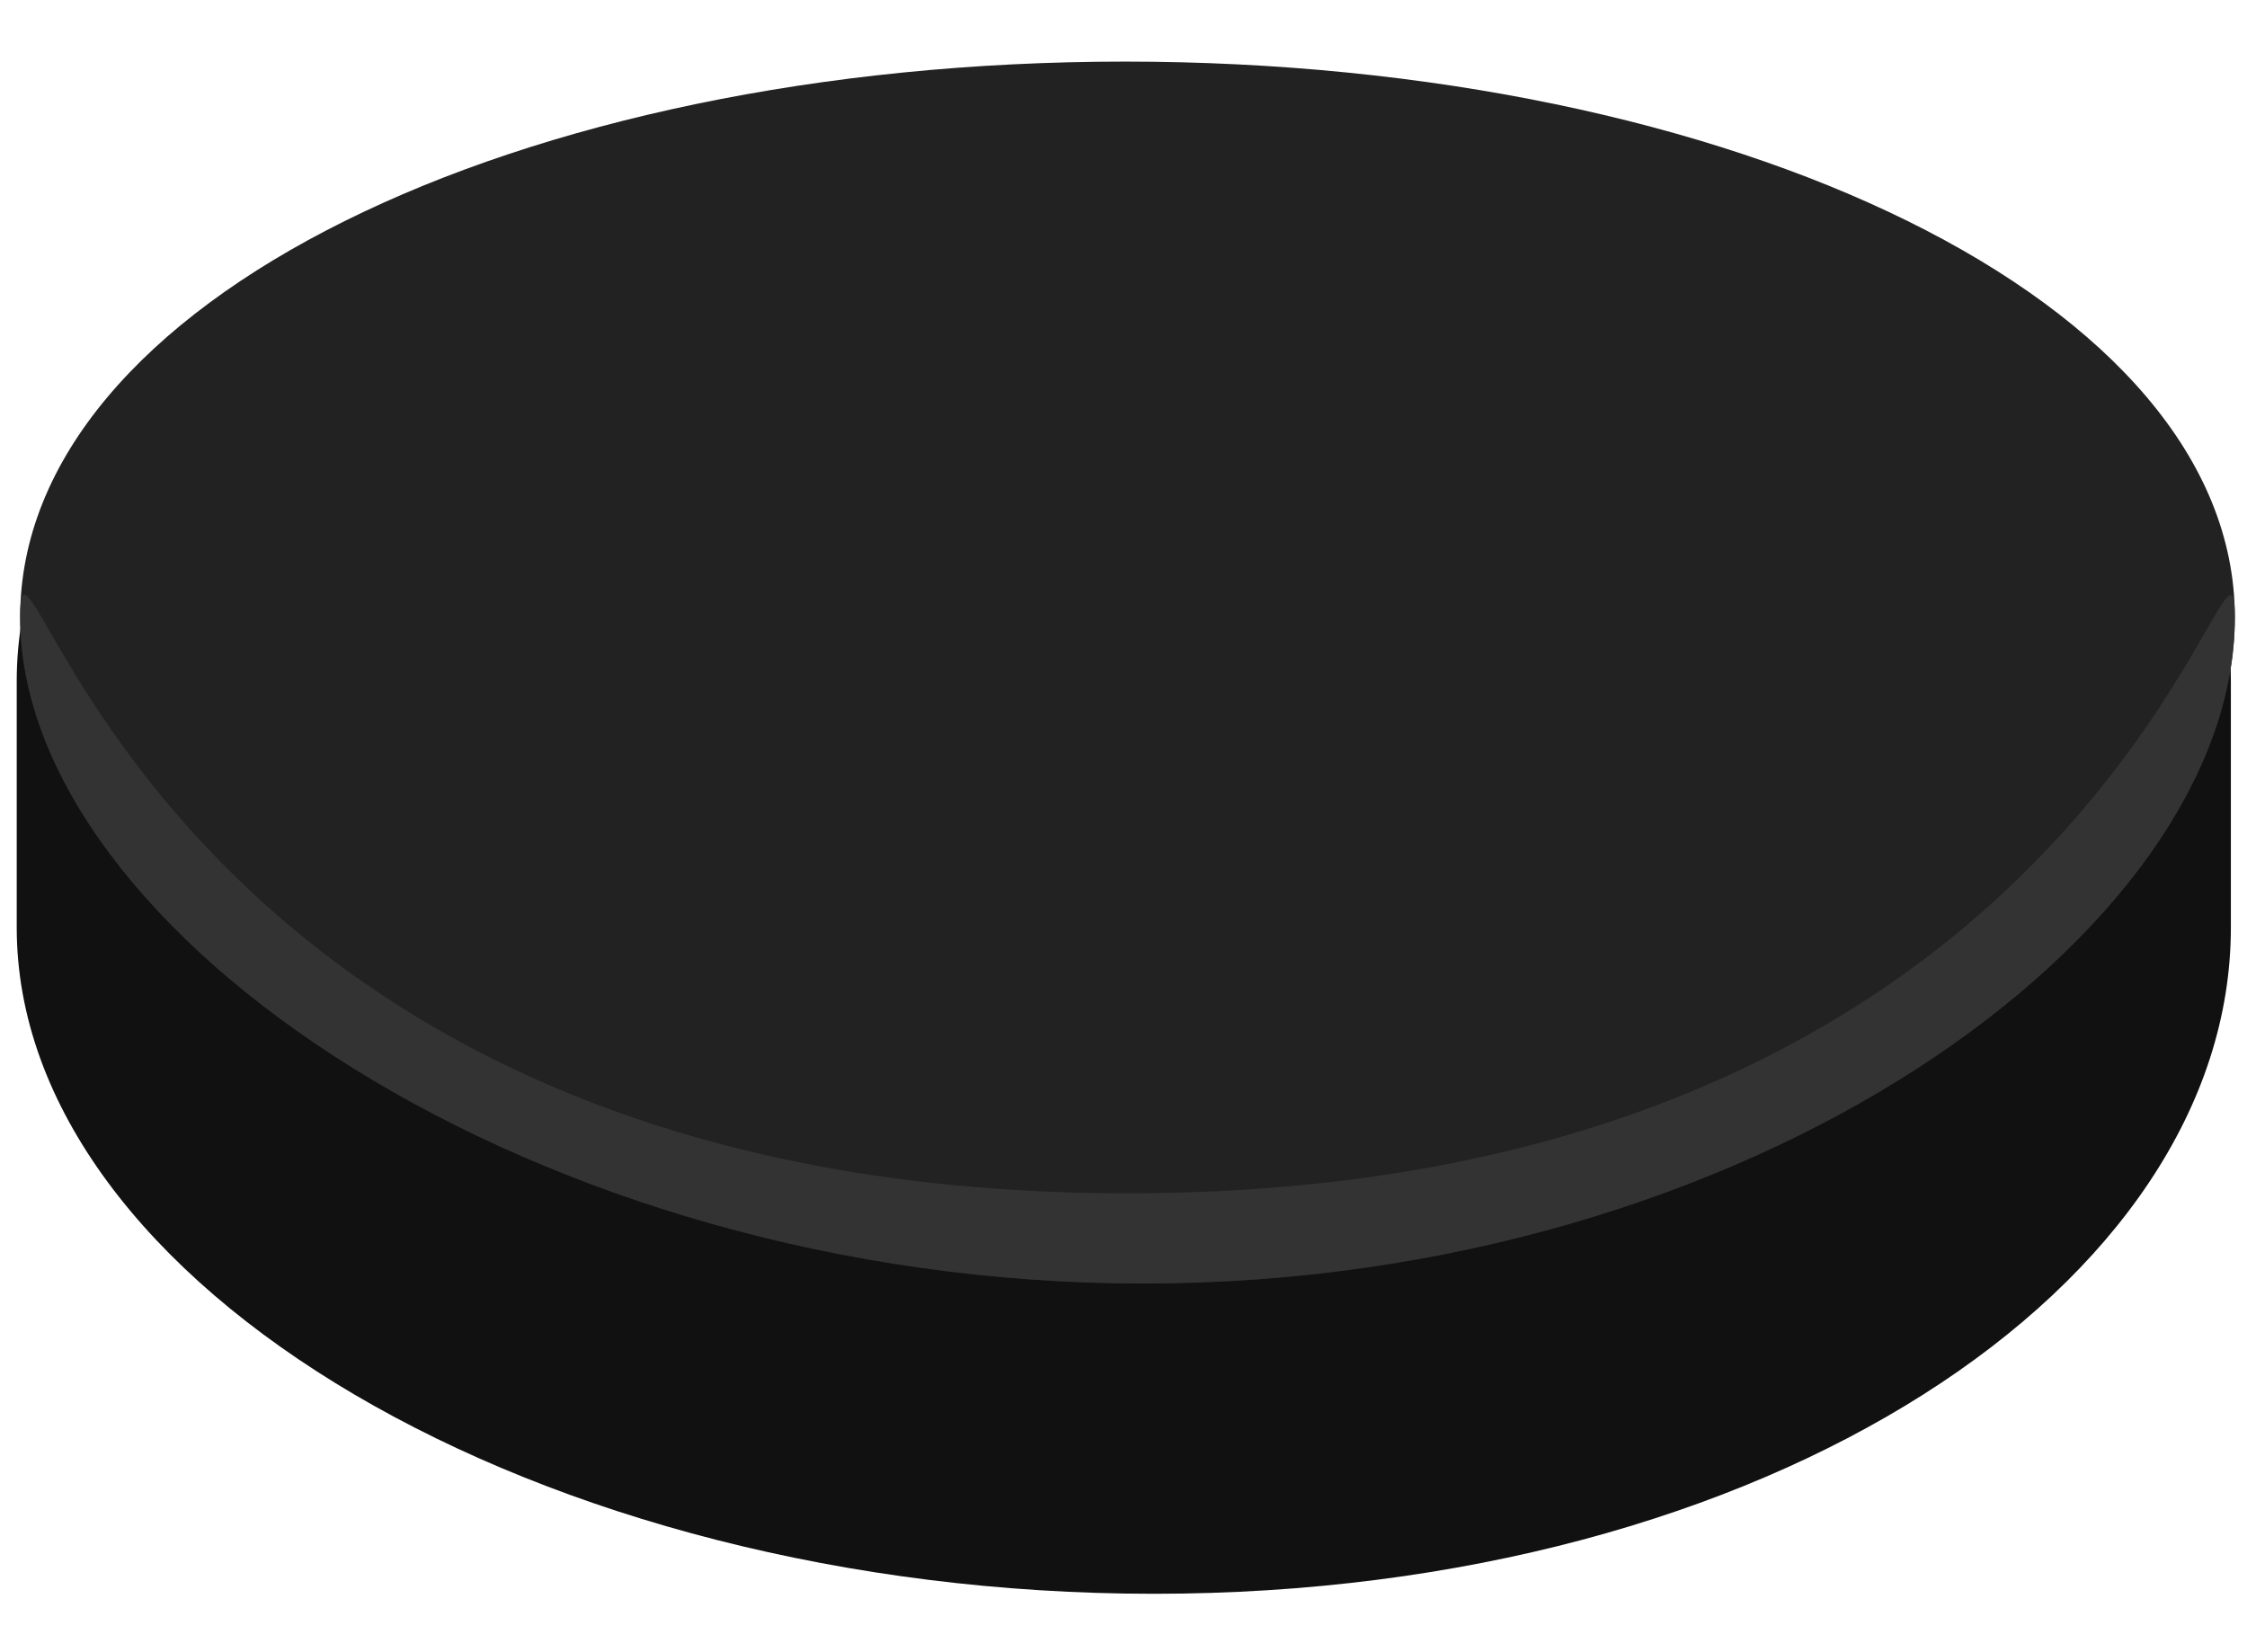 <svg width='34' height='25' viewBox='0 0 34 25' xmlns='http://www.w3.org/2000/svg'><title>17-IceHockey</title><g fill='none' fill-rule='evenodd'><path d='M17.46 24.116c9.312 0 16.296-4.677 16.296-10.082v-3.722c0-5.405-7.225-8.246-16.537-8.246C7.906 2.066.253 4.907.253 10.312v3.722c0 5.405 7.894 10.082 17.206 10.082z' fill='#111'/><path d='M17.021.932c9.197 0 16.795 3.634 16.795 8.406 0 4.773-7.32 10.083-16.518 10.083C8.101 19.42.305 14.11.305 9.338.305 4.566 7.824.932 17.021.932z' fill='#222'/><path d='M17.06 18.056c14.88 0 16.756-11.091 16.756-8.718 0 4.773-7.32 10.083-16.518 10.083C8.101 19.42.305 14.11.305 9.338c0-2.398 1.877 8.718 16.756 8.718z' fill='#333'/></g></svg>